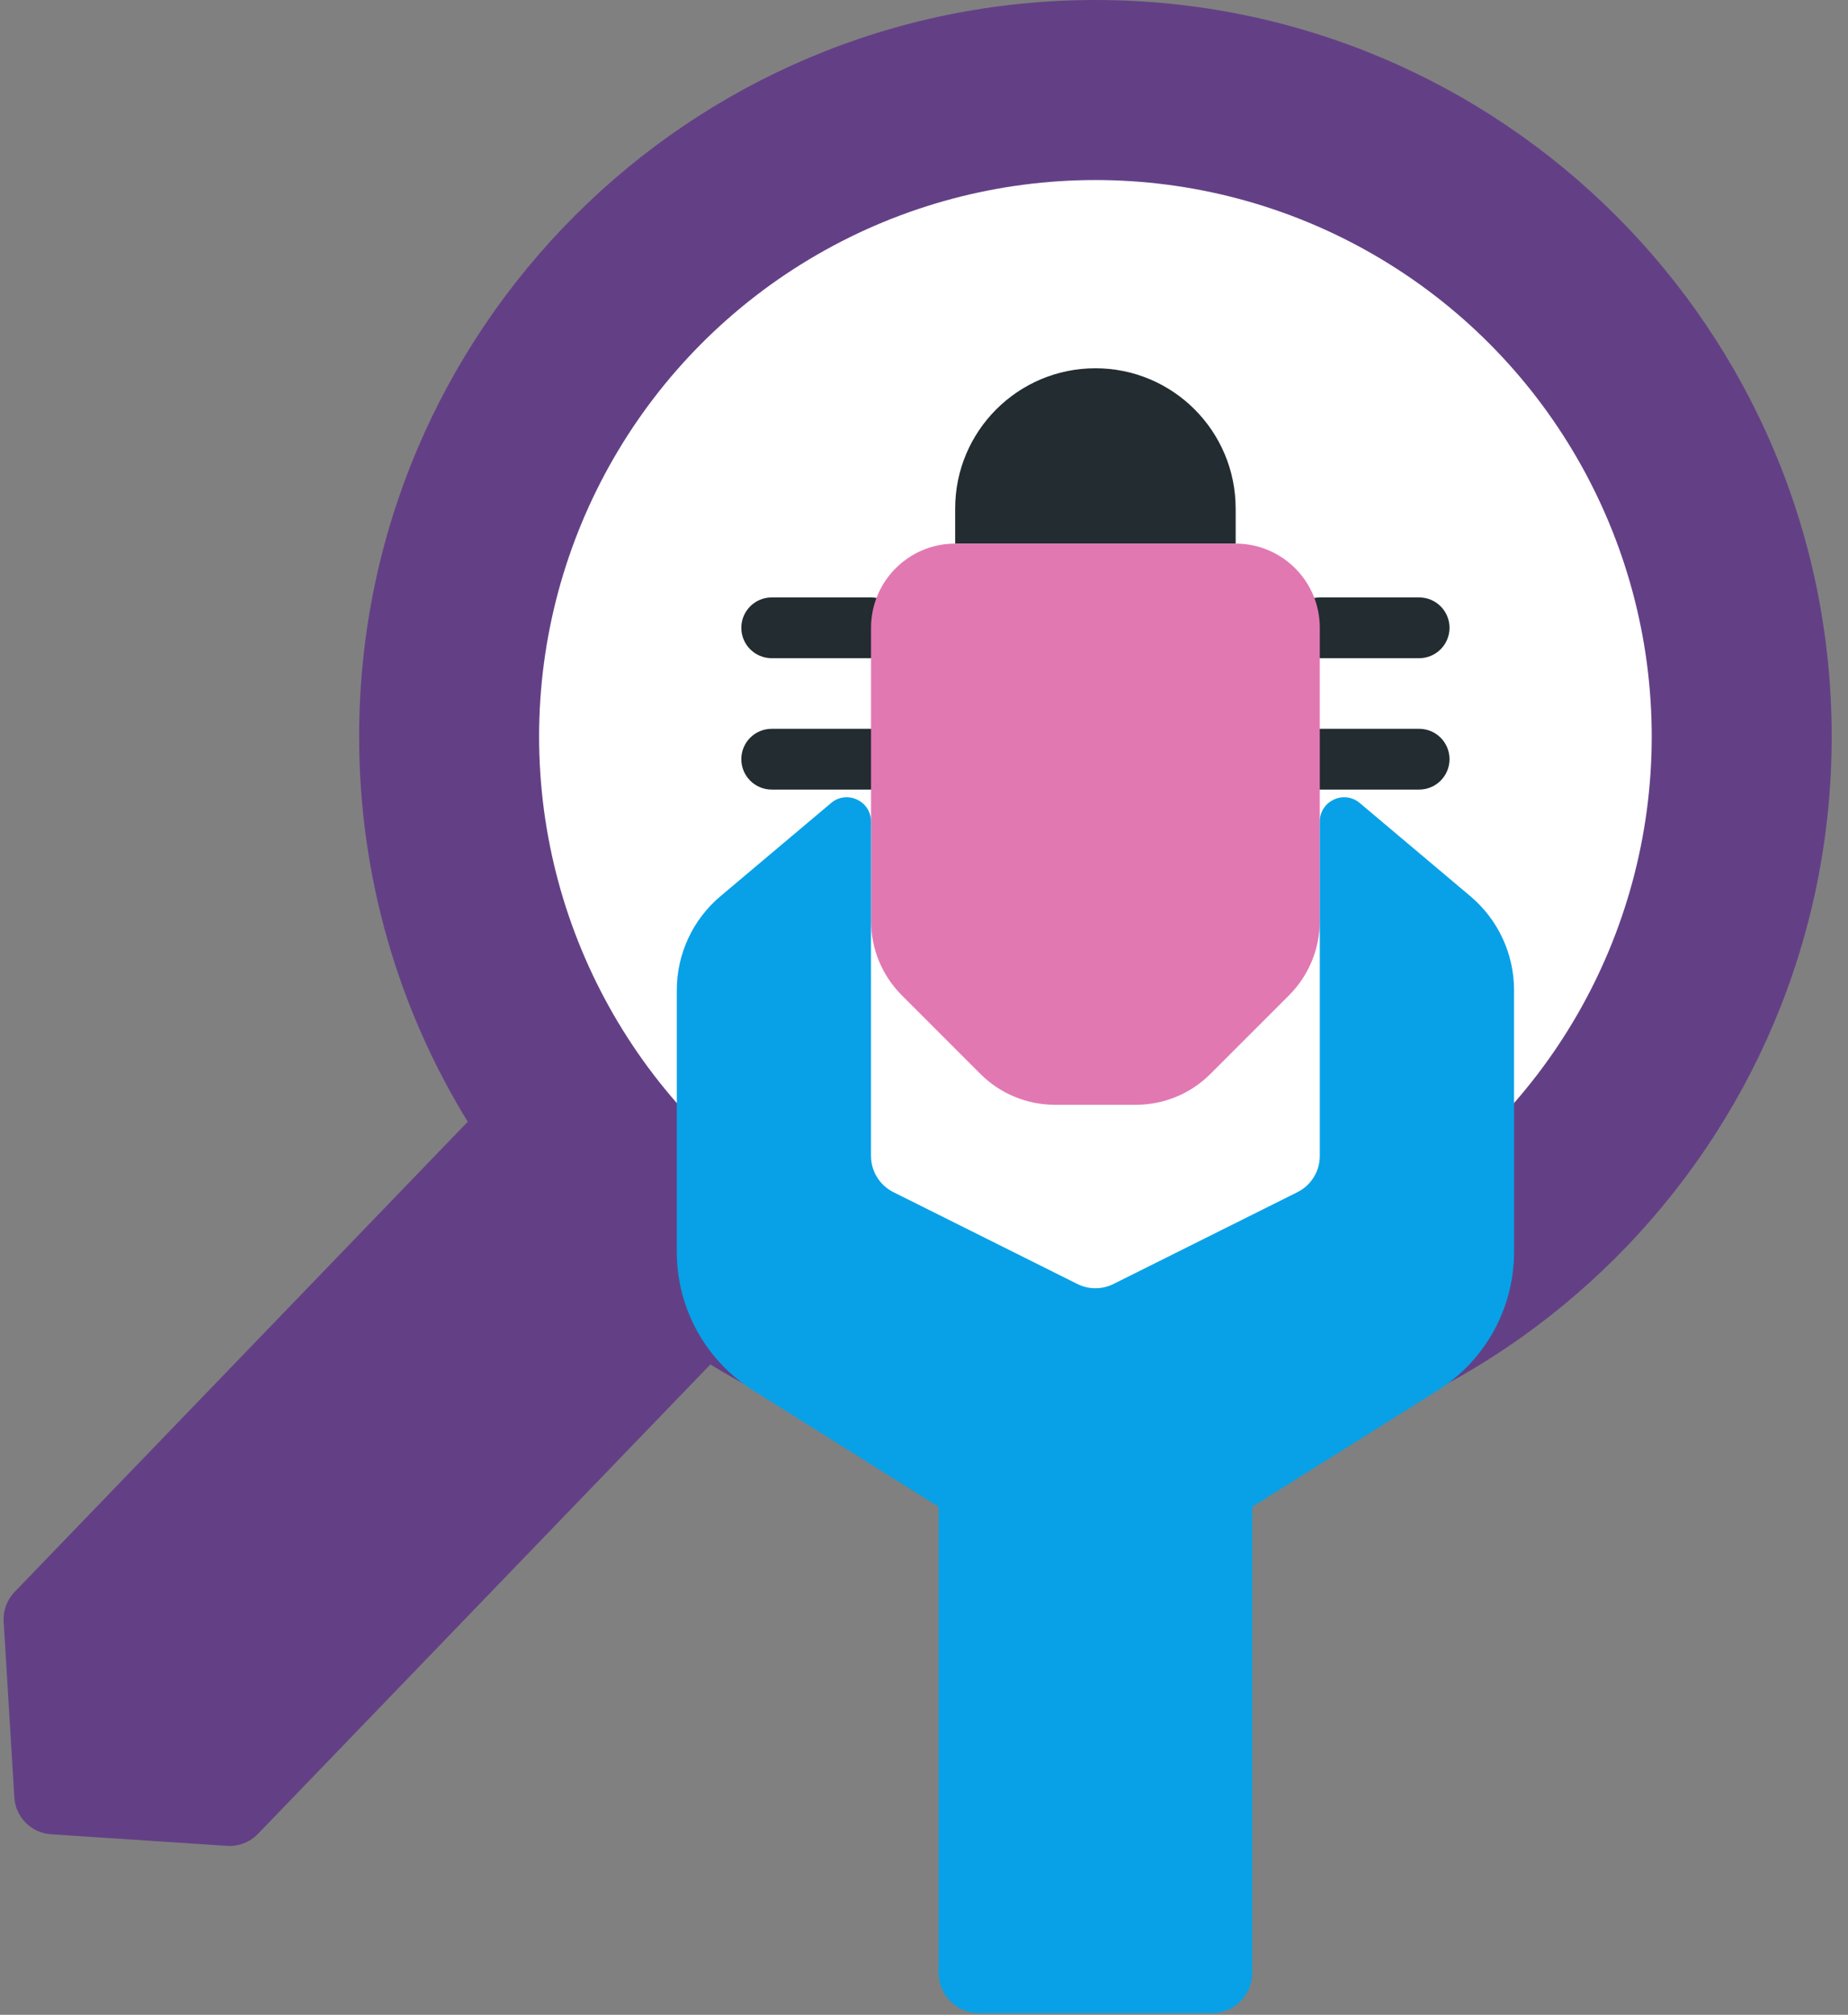 <svg xmlns="http://www.w3.org/2000/svg" width="89" height="97" viewBox="0 0 89 97">
    <rect x="0" y="0" width="89" height="97" fill="#808080" stroke="none"/>
    <g fill="none" fill-rule="evenodd">
        <g fill-rule="nonzero">
            <g>
                <g transform="translate(-827 -4493) translate(827 4493)">
                    <path fill="#634086" d="M52.755 0c19.584 0 35.46 15.876 35.46 35.46 0 19.583-15.876 35.46-35.46 35.46-6.797 0-13.147-1.913-18.543-5.23l-21.79 22.602c-.388.401-.932.612-1.488.575l-8.48-.558c-.95-.063-1.707-.823-1.764-1.775L.176 78.07c-.032-.529.159-1.047.527-1.428l21.823-22.636c-3.317-5.396-5.23-11.747-5.23-18.545C17.296 15.876 33.172 0 52.756 0z"/>
                    <circle cx="52.755" cy="35.46" r="26.792" fill="#FFF"/>
                </g>
                <g>
                    <path fill="#222C31" d="M23.92 6.879c0-3.73-3.023-6.754-6.753-6.754s-6.755 3.024-6.755 6.754v1.688h13.509V6.88zM32.758 14.083h-4.785c-.808 0-1.462-.655-1.462-1.463s.655-1.462 1.462-1.462h4.785c.808 0 1.462.654 1.462 1.462 0 .808-.655 1.463-1.462 1.463zM32.758 20.408h-4.785c-.808 0-1.462-.655-1.462-1.463s.655-1.462 1.462-1.462h4.785c.808 0 1.462.654 1.462 1.462 0 .808-.655 1.463-1.462 1.463zM6.36 14.083H1.576c-.808 0-1.463-.655-1.463-1.463s.655-1.462 1.463-1.462H6.36c.808 0 1.462.654 1.462 1.462 0 .808-.654 1.463-1.462 1.463zM6.36 20.408H1.576c-.808 0-1.463-.655-1.463-1.463s.655-1.462 1.463-1.462H6.36c.808 0 1.462.654 1.462 1.462 0 .808-.654 1.463-1.462 1.463z" transform="translate(-827 -4493) translate(827 4493) translate(35.589 17.605)"/>
                    <path fill="#E278B1" d="M22.703 34.1l3.787-3.786c.95-.95 1.483-2.239 1.483-3.582V12.62c0-2.238-1.814-4.053-4.052-4.053H10.412c-2.238 0-4.052 1.815-4.052 4.053v14.112c0 1.343.533 2.632 1.483 3.582L11.63 34.1c.95.95 2.239 1.483 3.582 1.483h3.909c1.343 0 2.632-.533 3.582-1.483z" transform="translate(-827 -4493) translate(827 4493) translate(35.589 17.605)"/>
                </g>
                <g fill="#08A1E7">
                    <path d="M31.002 1.315v16.097c0 .739-.418 1.415-1.08 1.745l-8.856 4.419c-.548.274-1.193.274-1.741 0l-8.857-4.42c-.661-.33-1.08-1.005-1.08-1.744V1.315C9.389.32 8.227-.221 7.466.42L2.137 4.908C.804 6.031.035 7.685.035 9.428v12.608c0 2.712 1.394 5.234 3.692 6.675l8.916 5.593v22.43c0 1.077.873 1.95 1.95 1.95h11.206c1.077 0 1.95-.873 1.95-1.95v-22.43l8.915-5.593c2.298-1.441 3.693-3.963 3.693-6.675V9.428c0-1.743-.77-3.397-2.103-4.52L32.926.42c-.76-.641-1.924-.1-1.924.895z" transform="translate(-827 -4493) translate(827 4493) translate(32.56 38.24)"/>
                </g>
            </g>
        </g>
    </g>
</svg>

